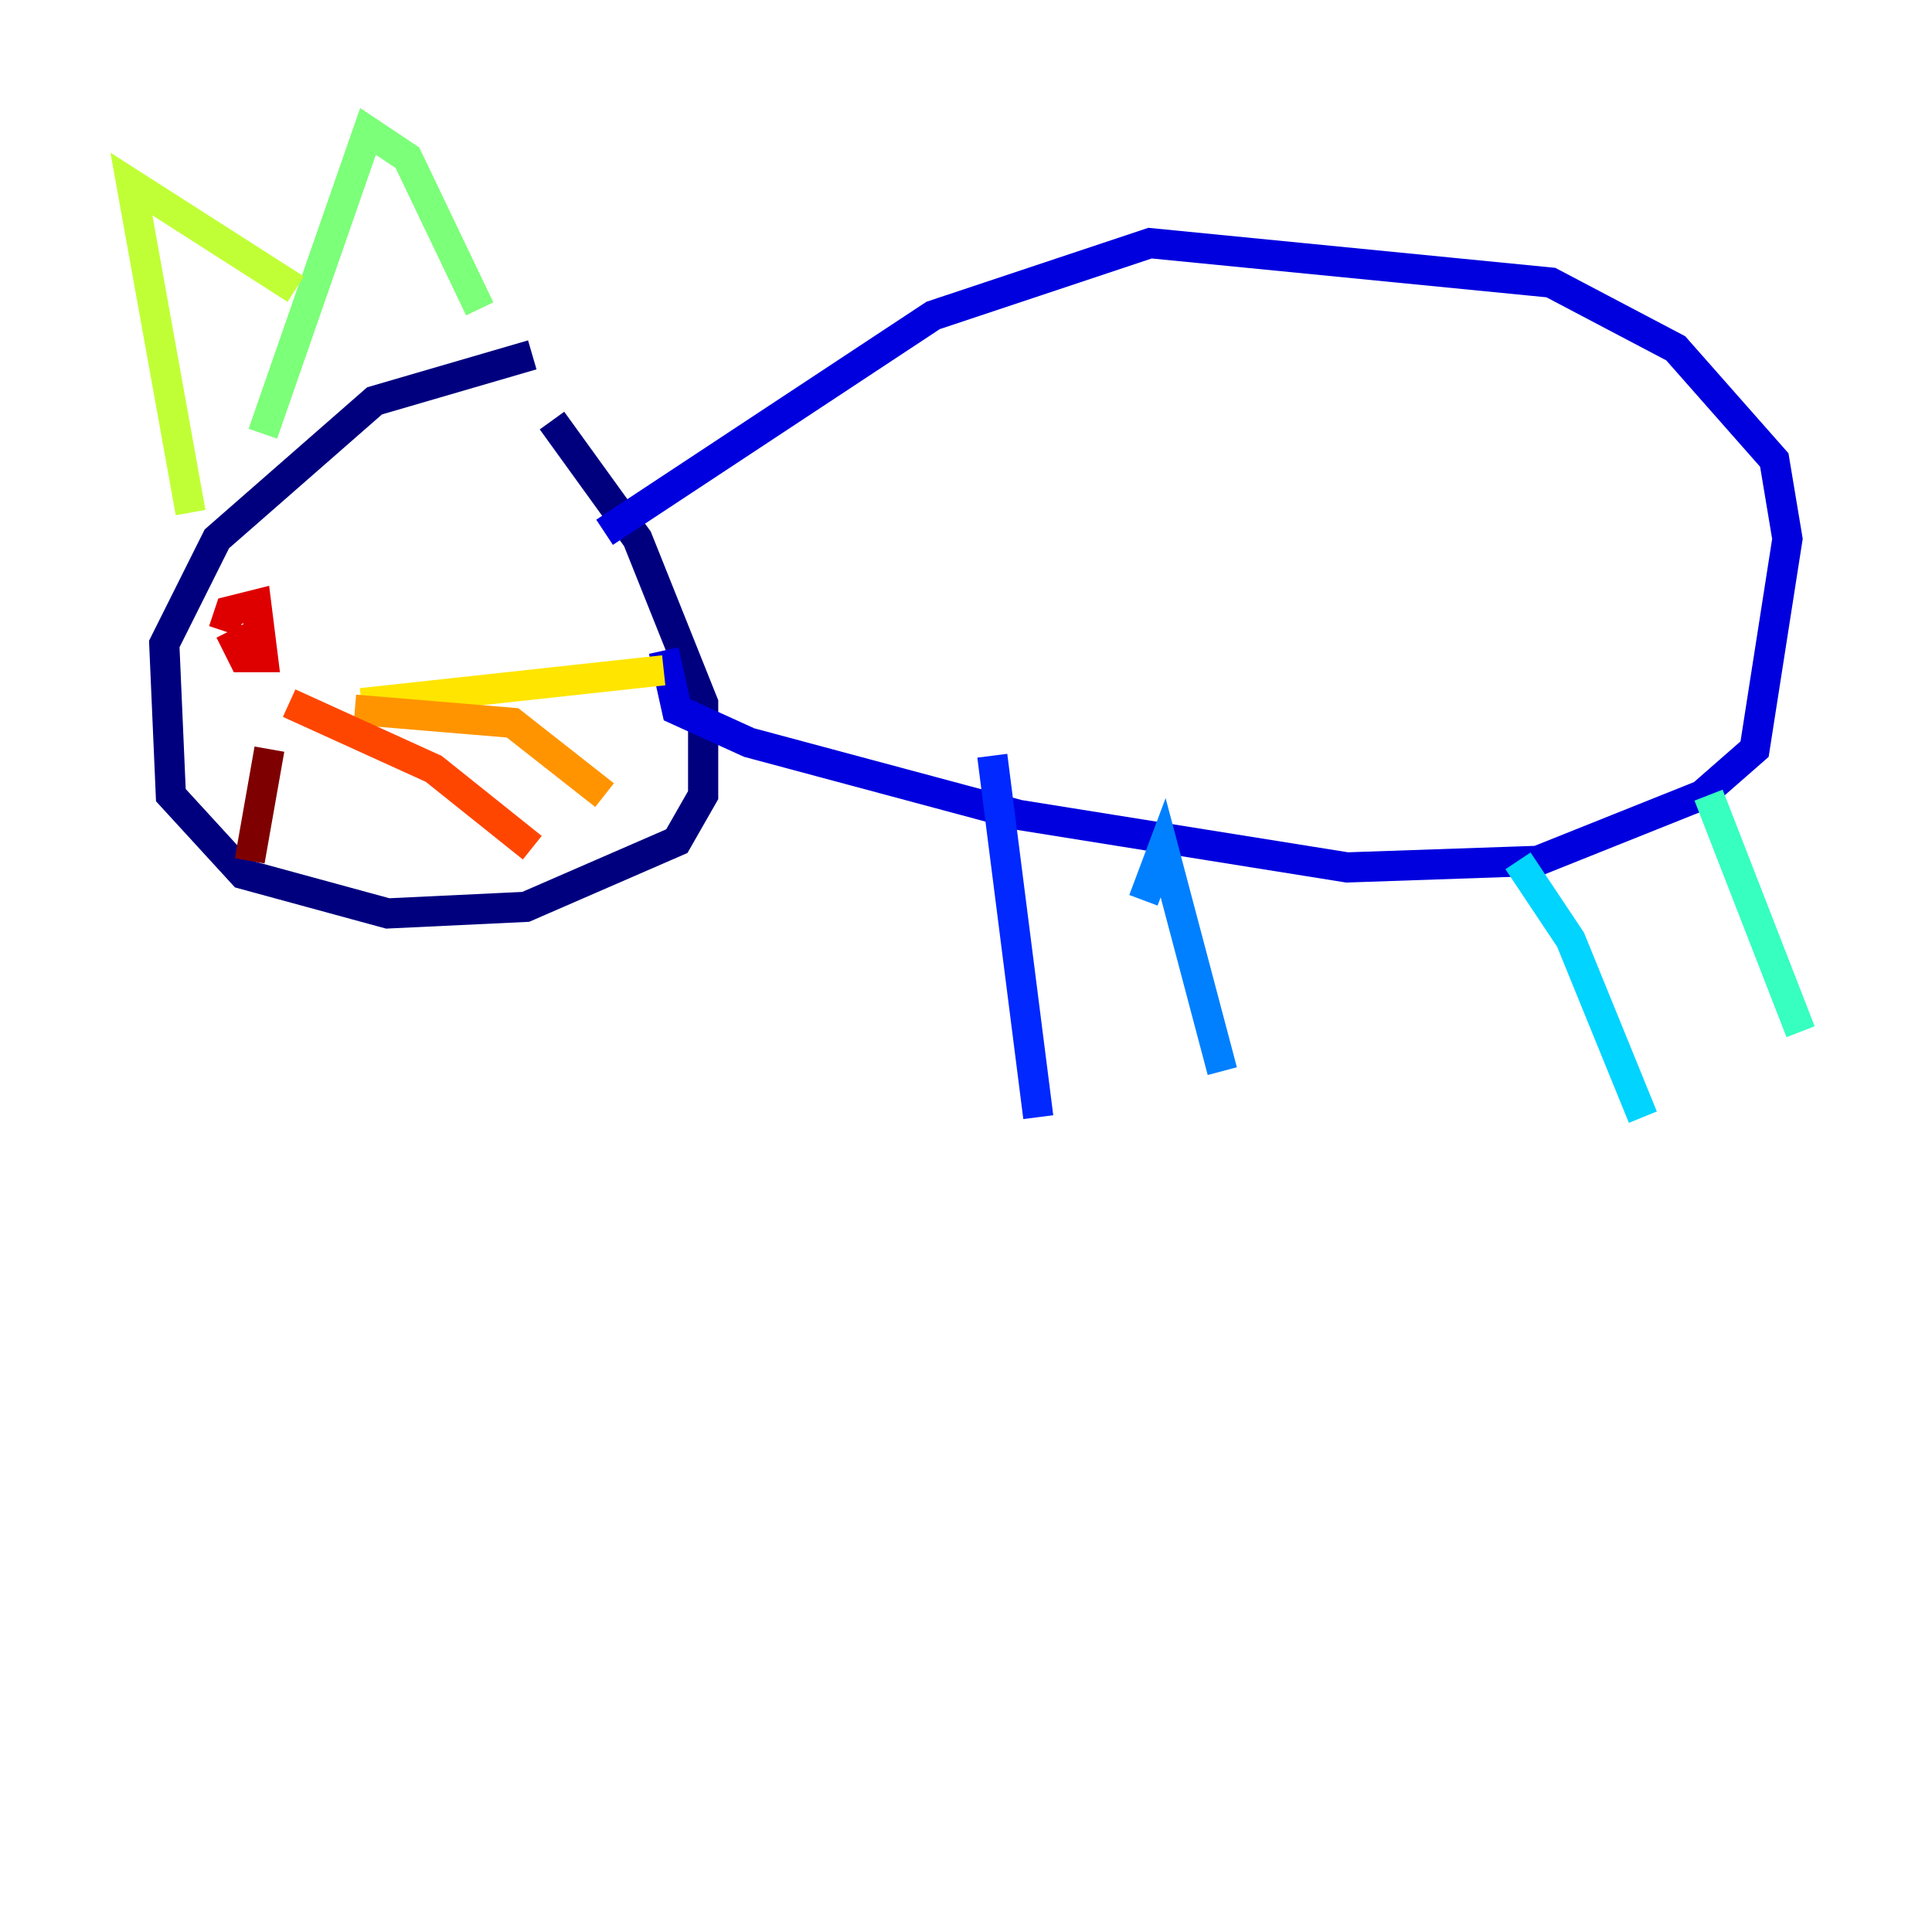 <?xml version="1.0" encoding="utf-8" ?>
<svg baseProfile="tiny" height="128" version="1.2" viewBox="0,0,128,128" width="128" xmlns="http://www.w3.org/2000/svg" xmlns:ev="http://www.w3.org/2001/xml-events" xmlns:xlink="http://www.w3.org/1999/xlink"><defs /><polyline fill="none" points="35.265,23.51 24.816,26.558 14.367,35.701 10.884,42.667 11.32,52.68 16.109,57.905 25.687,60.517 34.83,60.082 44.843,55.728 46.585,52.68 46.585,46.585 42.231,35.701 36.571,27.864" stroke="#00007f" stroke-width="2" /><polyline fill="none" points="43.973,43.102 44.843,47.02 49.633,49.197 67.483,53.986 89.252,57.469 101.878,57.034 112.762,52.68 116.245,49.633 118.422,35.701 117.551,30.476 111.02,23.075 102.748,18.721 76.191,16.109 61.823,20.898 40.054,35.265" stroke="#0000de" stroke-width="2" /><polyline fill="none" points="65.742,50.068 68.789,74.014" stroke="#0028ff" stroke-width="2" /><polyline fill="none" points="75.755,59.646 77.061,56.163 80.98,70.966" stroke="#0080ff" stroke-width="2" /><polyline fill="none" points="100.571,57.034 104.054,62.258 108.844,74.014" stroke="#00d4ff" stroke-width="2" /><polyline fill="none" points="113.197,52.68 119.293,68.354" stroke="#36ffc0" stroke-width="2" /><polyline fill="none" points="17.415,28.735 24.381,8.707 26.993,10.449 31.782,20.463" stroke="#7cff79" stroke-width="2" /><polyline fill="none" points="19.592,19.157 8.707,12.191 12.626,33.959" stroke="#c0ff36" stroke-width="2" /><polyline fill="none" points="23.946,46.585 43.973,44.408" stroke="#ffe500" stroke-width="2" /><polyline fill="none" points="23.51,47.02 33.959,47.891 40.054,52.68" stroke="#ff9400" stroke-width="2" /><polyline fill="none" points="19.157,46.585 28.735,50.939 35.265,56.163" stroke="#ff4600" stroke-width="2" /><polyline fill="none" points="14.803,41.796 15.238,40.49 16.98,40.054 17.415,43.537 16.109,43.537 15.238,41.796" stroke="#de0000" stroke-width="2" /><polyline fill="none" points="16.544,57.034 17.85,49.633" stroke="#7f0000" stroke-width="2" /></svg>